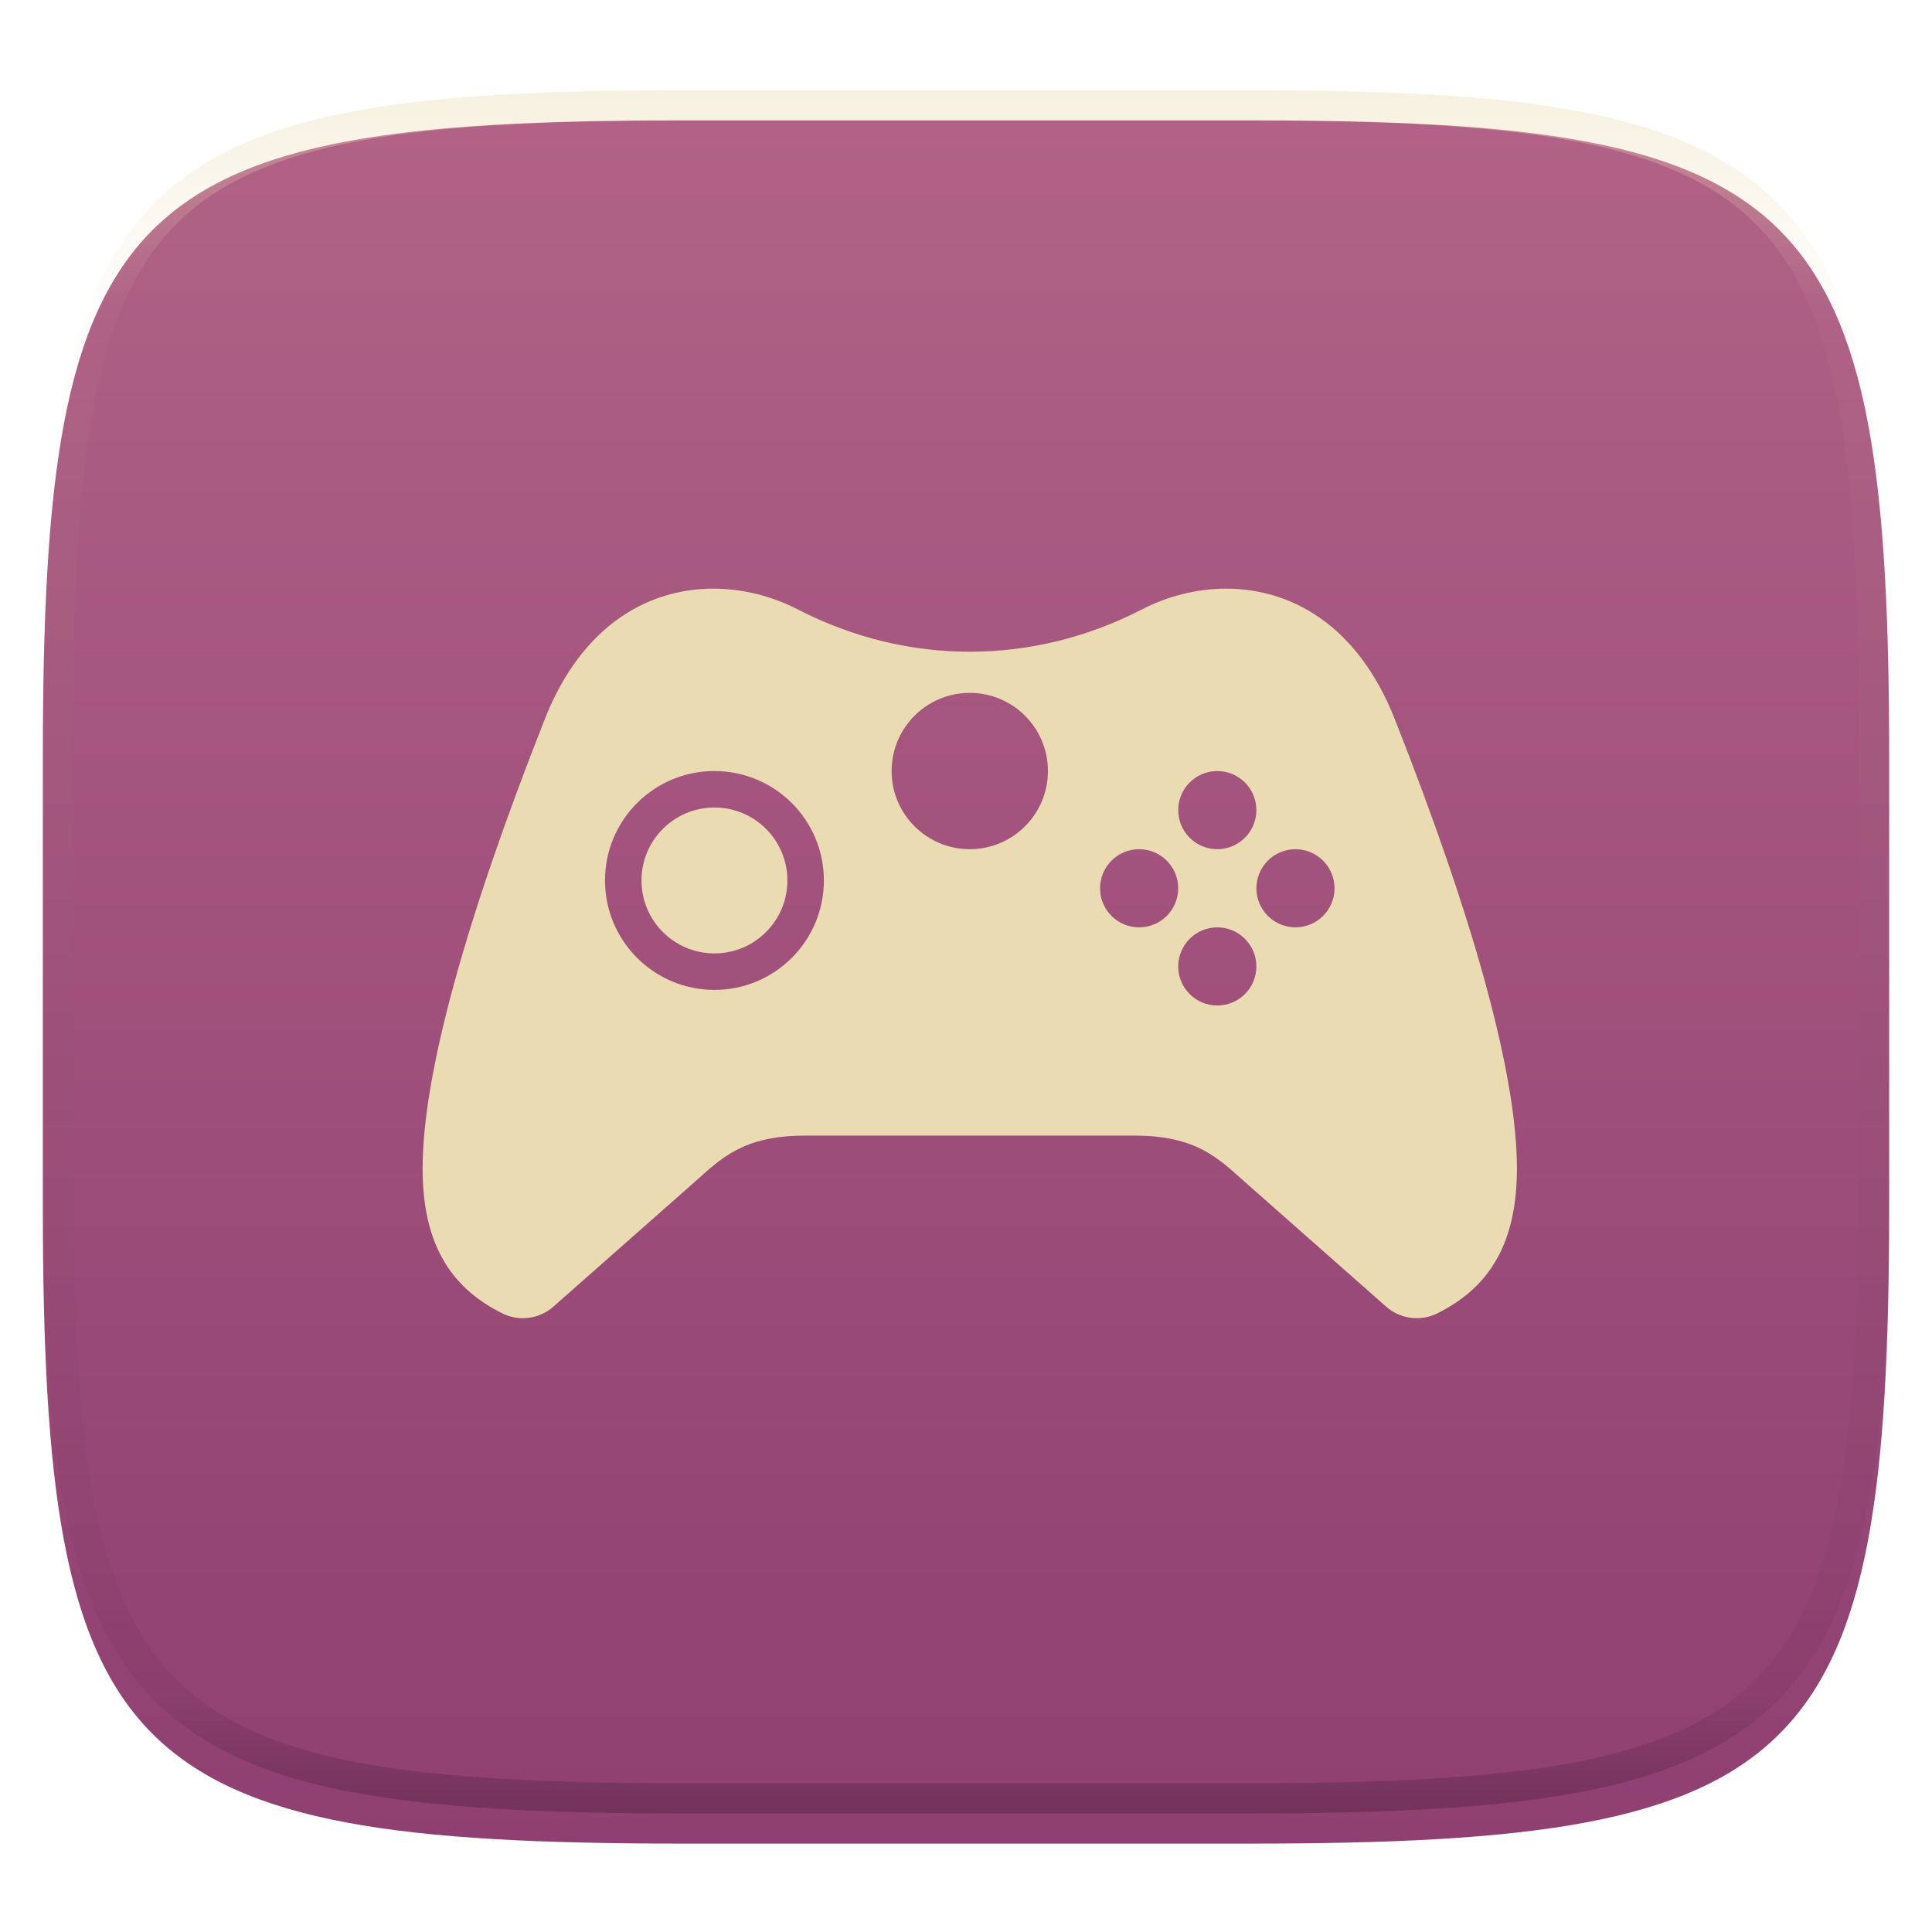 <svg width="256" height="256" fill="none" viewBox="0 0 256 256" xmlns="http://www.w3.org/2000/svg">
 <g clip-path="url(#clip0)">
  <g filter="url(#filter0_d)">
   <path d="m165.685 11.947c74.055 0 84.639 10.557 84.639 84.544v59.251c0 73.986-10.584 84.543-84.639 84.543h-75.37c-74.056 0-84.639-10.557-84.639-84.543v-59.251c0-73.987 10.584-84.544 84.639-84.544h75.37z" fill="url(#paint0_linear)"/>
  </g>
  <g filter="url(#filter1_f)" opacity=".2">
   <path d="m94.522 81.452c-8.477 0-17.36 4.69-22.326 17.275-10.487 26.557-16.197 47.095-16.197 59.553 0 9.582 3.389 15.651 10.573 19.204 0.842 0.418 1.771 0.636 2.711 0.634 1.496 3e-3 2.941-0.55 4.059-1.544l18.786-16.581c3.365-2.985 6.308-6.069 14.524-6.069h43.701c8.216 0 11.145 3.083 14.517 6.069l18.786 16.581c1.865 1.652 4.543 2.015 6.777 0.91 7.182-3.551 10.566-9.622 10.566-19.21 0-12.457-5.708-32.995-16.19-59.547-4.966-12.585-13.857-17.275-22.332-17.275-3.965 0-7.838 1.03-11.18 2.758-14.343 7.389-30.931 7.546-45.576 0-3.353-1.728-7.237-2.758-11.2-2.758zm33.978 13.809c5.72 0 10.357 4.637 10.357 10.357s-4.637 10.357-10.357 10.357-10.357-4.637-10.357-10.357 4.637-10.357 10.357-10.357zm-33.836 10.357c8.009-1e-3 14.505 6.489 14.504 14.497 1e-3 8.009-6.495 14.506-14.504 14.504-8.009 2e-3 -14.499-6.495-14.497-14.504-0.001-8.008 6.489-14.498 14.497-14.497zm66.634 0c1.373 0 2.69 0.546 3.661 1.517 0.972 0.971 1.517 2.288 1.517 3.662 0 1.373-0.545 2.69-1.517 3.661-0.971 0.972-2.288 1.517-3.661 1.517-1.374 0-2.691-0.545-3.662-1.517-0.971-0.971-1.517-2.288-1.517-3.661 0-1.374 0.546-2.691 1.517-3.662s2.288-1.517 3.662-1.517zm-66.634 4.835c-5.336 2e-3 -9.661 4.327-9.663 9.662-0.002 5.339 4.324 9.667 9.663 9.67 5.341 1e-3 9.671-4.329 9.669-9.67-2e-3 -5.338-4.331-9.664-9.669-9.662zm56.276 5.522c1.374 0 2.691 0.546 3.662 1.517s1.517 2.288 1.517 3.662c0 1.373-0.546 2.69-1.517 3.662-0.971 0.971-2.288 1.516-3.662 1.516-1.373 0-2.69-0.545-3.661-1.516-0.972-0.972-1.517-2.289-1.517-3.662 0-1.374 0.545-2.691 1.517-3.662 0.971-0.971 2.288-1.517 3.661-1.517zm20.715 0c1.373 0 2.69 0.546 3.662 1.517 0.971 0.971 1.516 2.288 1.516 3.662 0 1.373-0.545 2.69-1.516 3.662-0.972 0.971-2.289 1.516-3.662 1.516-1.374 0-2.691-0.545-3.662-1.516-0.971-0.972-1.517-2.289-1.517-3.662 0-1.374 0.546-2.691 1.517-3.662s2.288-1.517 3.662-1.517zm-10.357 10.357c1.373 0 2.69 0.546 3.661 1.517 0.972 0.971 1.517 2.288 1.517 3.662 0 1.373-0.545 2.691-1.517 3.662-0.971 0.971-2.288 1.516-3.661 1.516-1.374 0-2.691-0.545-3.662-1.516s-1.517-2.289-1.517-3.662c0-1.374 0.546-2.691 1.517-3.662s2.288-1.517 3.662-1.517z"/>
  </g>
  <path d="m94.522 78c-8.477 0-17.36 4.69-22.326 17.275-10.487 26.558-16.197 47.096-16.197 59.554 0 9.582 3.389 15.651 10.573 19.204 0.842 0.417 1.771 0.635 2.711 0.634 1.496 3e-3 2.941-0.55 4.059-1.544l18.786-16.581c3.365-2.985 6.308-6.069 14.524-6.069h43.701c8.216 0 11.145 3.082 14.517 6.069l18.786 16.581c1.865 1.652 4.543 2.014 6.777 0.91 7.182-3.552 10.566-9.622 10.566-19.211 0-12.456-5.708-32.994-16.19-59.547-4.966-12.585-13.857-17.275-22.332-17.275-3.965 0-7.838 1.03-11.18 2.758-14.343 7.389-30.931 7.546-45.576 0-3.353-1.728-7.237-2.758-11.2-2.758zm33.978 13.809c5.72 0 10.357 4.637 10.357 10.357 0 5.72-4.637 10.357-10.357 10.357s-10.357-4.637-10.357-10.357c0-5.72 4.637-10.357 10.357-10.357zm-33.836 10.357c8.009-2e-3 14.505 6.488 14.504 14.497 1e-3 8.008-6.495 14.505-14.504 14.504-8.009 1e-3 -14.499-6.496-14.497-14.504-0.001-8.009 6.489-14.499 14.497-14.497zm66.634 0c1.373 0 2.69 0.545 3.661 1.516 0.972 0.972 1.517 2.289 1.517 3.662 0 1.374-0.545 2.691-1.517 3.662-0.971 0.971-2.288 1.517-3.661 1.517-1.374 0-2.691-0.546-3.662-1.517s-1.517-2.288-1.517-3.662c0-1.373 0.546-2.69 1.517-3.662 0.971-0.971 2.288-1.516 3.662-1.516zm-66.634 4.834c-5.336 3e-3 -9.661 4.327-9.663 9.663-0.002 5.338 4.324 9.667 9.663 9.669 5.341 2e-3 9.671-4.328 9.669-9.669-2e-3 -5.338-4.331-9.664-9.669-9.663zm56.276 5.523c1.374 0 2.691 0.545 3.662 1.517 0.971 0.971 1.517 2.288 1.517 3.661 0 1.374-0.546 2.691-1.517 3.662s-2.288 1.517-3.662 1.517c-1.373 0-2.69-0.546-3.661-1.517-0.972-0.971-1.517-2.288-1.517-3.662 0-1.373 0.545-2.69 1.517-3.661 0.971-0.972 2.288-1.517 3.661-1.517zm20.715 0c1.373 0 2.69 0.545 3.662 1.517 0.971 0.971 1.516 2.288 1.516 3.661 0 1.374-0.545 2.691-1.516 3.662-0.972 0.971-2.289 1.517-3.662 1.517-1.374 0-2.691-0.546-3.662-1.517s-1.517-2.288-1.517-3.662c0-1.373 0.546-2.69 1.517-3.661 0.971-0.972 2.288-1.517 3.662-1.517zm-10.357 10.357c1.373 0 2.69 0.546 3.661 1.517 0.972 0.971 1.517 2.288 1.517 3.662 0 1.373-0.545 2.69-1.517 3.661-0.971 0.972-2.288 1.517-3.661 1.517-1.374 0-2.691-0.545-3.662-1.517-0.971-0.971-1.517-2.288-1.517-3.661 0-1.374 0.546-2.691 1.517-3.662s2.288-1.517 3.662-1.517z" fill="#ebdbb2"/>
  <path d="m165.068 11.951c4.328-0.01 8.656 0.039 12.984 0.138 3.875 0.079 7.751 0.226 11.626 0.452 3.453 0.197 6.905 0.481 10.348 0.855 3.059 0.334 6.118 0.786 9.148 1.346 2.715 0.501 5.4 1.14 8.046 1.916 2.4 0.698 4.751 1.562 7.023 2.584 2.115 0.943 4.141 2.063 6.059 3.35 1.839 1.238 3.561 2.653 5.135 4.215 1.564 1.572 2.98 3.281 4.219 5.119 1.289 1.916 2.41 3.94 3.364 6.042 1.023 2.279 1.889 4.618 2.597 7.005 0.777 2.643 1.417 5.325 1.918 8.037 0.561 3.026 1.013 6.072 1.348 9.127 0.374 3.439 0.659 6.877 0.856 10.326 0.226 3.861 0.373 7.732 0.462 11.593 0.088 4.323 0.138 8.646 0.128 12.959v58.212c0.01 4.323-0.04 8.636-0.128 12.959-0.089 3.871-0.236 7.732-0.462 11.593-0.197 3.449-0.482 6.897-0.856 10.326-0.335 3.055-0.787 6.111-1.348 9.137-0.501 2.702-1.141 5.384-1.918 8.027-0.708 2.387-1.574 4.735-2.597 7.005-0.954 2.112-2.075 4.126-3.364 6.042-1.239 1.837-2.655 3.557-4.219 5.119-1.574 1.562-3.296 2.977-5.135 4.215-1.918 1.287-3.944 2.407-6.059 3.35-2.272 1.022-4.623 1.886-7.023 2.594-2.646 0.776-5.331 1.414-8.046 1.906-3.03 0.569-6.089 1.011-9.148 1.346-3.443 0.373-6.895 0.658-10.348 0.854-3.875 0.226-7.751 0.374-11.626 0.462-4.328 0.088-8.656 0.138-12.984 0.128h-74.126c-4.328 0.01-8.656-0.04-12.984-0.128-3.876-0.088-7.751-0.236-11.627-0.462-3.453-0.196-6.905-0.481-10.348-0.854-3.059-0.335-6.118-0.777-9.148-1.346-2.715-0.492-5.4-1.13-8.046-1.906-2.4-0.708-4.751-1.572-7.023-2.594-2.115-0.943-4.141-2.063-6.059-3.35-1.839-1.238-3.561-2.653-5.135-4.215-1.564-1.562-2.98-3.282-4.22-5.119-1.289-1.916-2.41-3.93-3.364-6.042-1.023-2.27-1.889-4.618-2.597-7.005-0.777-2.643-1.416-5.325-1.918-8.027-0.561-3.026-1.013-6.082-1.348-9.137-0.374-3.429-0.659-6.877-0.856-10.326-0.226-3.861-0.374-7.722-0.462-11.593-0.089-4.323-0.138-8.636-0.128-12.959v-58.212c-0.01-4.313 0.039-8.636 0.128-12.959 0.089-3.861 0.236-7.732 0.462-11.593 0.197-3.449 0.482-6.887 0.856-10.326 0.334-3.055 0.787-6.101 1.348-9.127 0.502-2.712 1.141-5.394 1.918-8.037 0.708-2.387 1.574-4.726 2.597-7.005 0.954-2.103 2.075-4.126 3.364-6.042 1.239-1.837 2.656-3.547 4.22-5.119 1.574-1.562 3.295-2.977 5.135-4.215 1.918-1.287 3.944-2.407 6.059-3.35 2.272-1.022 4.623-1.886 7.023-2.584 2.646-0.776 5.331-1.415 8.046-1.916 3.03-0.56 6.089-1.012 9.148-1.346 3.443-0.373 6.895-0.658 10.348-0.855 3.876-0.226 7.751-0.373 11.627-0.452 4.328-0.098 8.656-0.147 12.984-0.138h74.126zm0.01 4.009c4.298-0.01 8.597 0.039 12.895 0.128 3.827 0.088 7.653 0.236 11.479 0.452 3.384 0.197 6.767 0.472 10.131 0.845 2.971 0.314 5.932 0.747 8.863 1.297 2.577 0.472 5.134 1.081 7.653 1.818 2.223 0.648 4.396 1.454 6.501 2.397 1.909 0.855 3.738 1.867 5.469 3.026 1.623 1.091 3.138 2.338 4.525 3.724s2.636 2.898 3.738 4.519c1.16 1.729 2.174 3.547 3.029 5.443 0.945 2.112 1.751 4.284 2.4 6.494 0.748 2.515 1.348 5.06 1.83 7.634 0.541 2.928 0.974 5.875 1.298 8.842 0.374 3.36 0.65 6.73 0.846 10.11 0.217 3.822 0.374 7.634 0.453 11.456 0.088 4.293 0.137 8.577 0.137 12.87v58.212c0 4.293-0.049 8.577-0.137 12.87-0.079 3.822-0.236 7.644-0.453 11.456-0.196 3.38-0.472 6.75-0.846 10.12-0.324 2.957-0.757 5.904-1.298 8.832-0.482 2.574-1.082 5.119-1.83 7.634-0.649 2.22-1.455 4.382-2.4 6.494-0.855 1.896-1.869 3.724-3.029 5.443-1.102 1.631-2.351 3.144-3.738 4.529-1.387 1.376-2.902 2.623-4.525 3.714-1.731 1.159-3.56 2.171-5.469 3.026-2.105 0.953-4.278 1.749-6.501 2.397-2.519 0.737-5.076 1.346-7.653 1.818-2.931 0.55-5.892 0.982-8.863 1.306-3.364 0.364-6.747 0.649-10.131 0.836-3.826 0.216-7.652 0.373-11.479 0.452-4.298 0.098-8.597 0.137-12.895 0.137h-0.01-74.126-0.01c-4.298 0-8.597-0.039-12.895-0.137-3.826-0.079-7.653-0.236-11.479-0.452-3.384-0.187-6.767-0.472-10.131-0.836-2.97-0.324-5.931-0.756-8.863-1.306-2.577-0.472-5.135-1.081-7.653-1.818-2.223-0.648-4.397-1.444-6.502-2.397-1.908-0.855-3.738-1.867-5.469-3.026-1.623-1.091-3.138-2.338-4.525-3.714-1.387-1.385-2.636-2.898-3.738-4.529-1.161-1.719-2.174-3.547-3.03-5.443-0.944-2.112-1.751-4.274-2.4-6.494-0.748-2.515-1.348-5.06-1.829-7.634-0.541-2.928-0.974-5.875-1.298-8.832-0.374-3.37-0.649-6.74-0.846-10.12-0.216-3.812-0.374-7.634-0.453-11.456-0.089-4.293-0.138-8.577-0.138-12.87v-58.212c0-4.293 0.049-8.577 0.138-12.87 0.079-3.822 0.236-7.634 0.453-11.456 0.197-3.38 0.472-6.75 0.846-10.11 0.325-2.967 0.757-5.915 1.298-8.842 0.482-2.574 1.082-5.119 1.829-7.634 0.649-2.211 1.456-4.382 2.4-6.494 0.856-1.896 1.869-3.714 3.03-5.443 1.102-1.621 2.351-3.134 3.738-4.519s2.902-2.633 4.525-3.724c1.731-1.159 3.561-2.171 5.469-3.026 2.105-0.943 4.279-1.749 6.502-2.397 2.518-0.737 5.075-1.346 7.653-1.818 2.931-0.55 5.892-0.983 8.863-1.297 3.364-0.373 6.748-0.648 10.131-0.845 3.826-0.216 7.653-0.363 11.479-0.452 4.298-0.088 8.597-0.138 12.895-0.128h0.01 74.126 0.01z" clip-rule="evenodd" fill="url(#paint1_linear)" fill-rule="evenodd" opacity=".4"/>
 </g>
 <defs>
  <filter id="filter0_d" x="-4.324" y="5.947" width="264.648" height="248.338" color-interpolation-filters="sRGB" filterUnits="userSpaceOnUse">
   <feFlood flood-opacity="0" result="BackgroundImageFix"/>
   <feColorMatrix in="SourceAlpha" values="0 0 0 0 0 0 0 0 0 0 0 0 0 0 0 0 0 0 127 0"/>
   <feOffset dy="4"/>
   <feGaussianBlur stdDeviation="5"/>
   <feColorMatrix values="0 0 0 0 0 0 0 0 0 0 0 0 0 0 0 0 0 0 0.4 0"/>
   <feBlend in2="BackgroundImageFix" result="effect1_dropShadow"/>
   <feBlend in="SourceGraphic" in2="effect1_dropShadow" result="shape"/>
  </filter>
  <filter id="filter1_f" x="46" y="71.452" width="165" height="116.667" color-interpolation-filters="sRGB" filterUnits="userSpaceOnUse">
   <feFlood flood-opacity="0" result="BackgroundImageFix"/>
   <feBlend in="SourceGraphic" in2="BackgroundImageFix" result="shape"/>
   <feGaussianBlur result="effect1_foregroundBlur" stdDeviation="5"/>
  </filter>
  <linearGradient id="paint0_linear" x1="5.676" x2="5.676" y1="11.947" y2="240.285" gradientUnits="userSpaceOnUse">
   <stop stop-color="#b16286" offset="1e-7"/>
   <stop stop-color="#8f3f71" offset="1"/>
  </linearGradient>
  <linearGradient id="paint1_linear" x1="132.082" x2="132.082" y1="11.95" y2="240.29" gradientUnits="userSpaceOnUse">
   <stop stop-color="#ebdbb2" offset="0"/>
   <stop stop-color="#ebdbb2" stop-opacity=".098" offset=".125"/>
   <stop stop-opacity=".098" offset=".925"/>
   <stop stop-opacity=".498" offset="1"/>
  </linearGradient>
  <clipPath id="clip0">
   <rect width="256" height="256" fill="#ebdbb2"/>
  </clipPath>
 </defs>
</svg>
